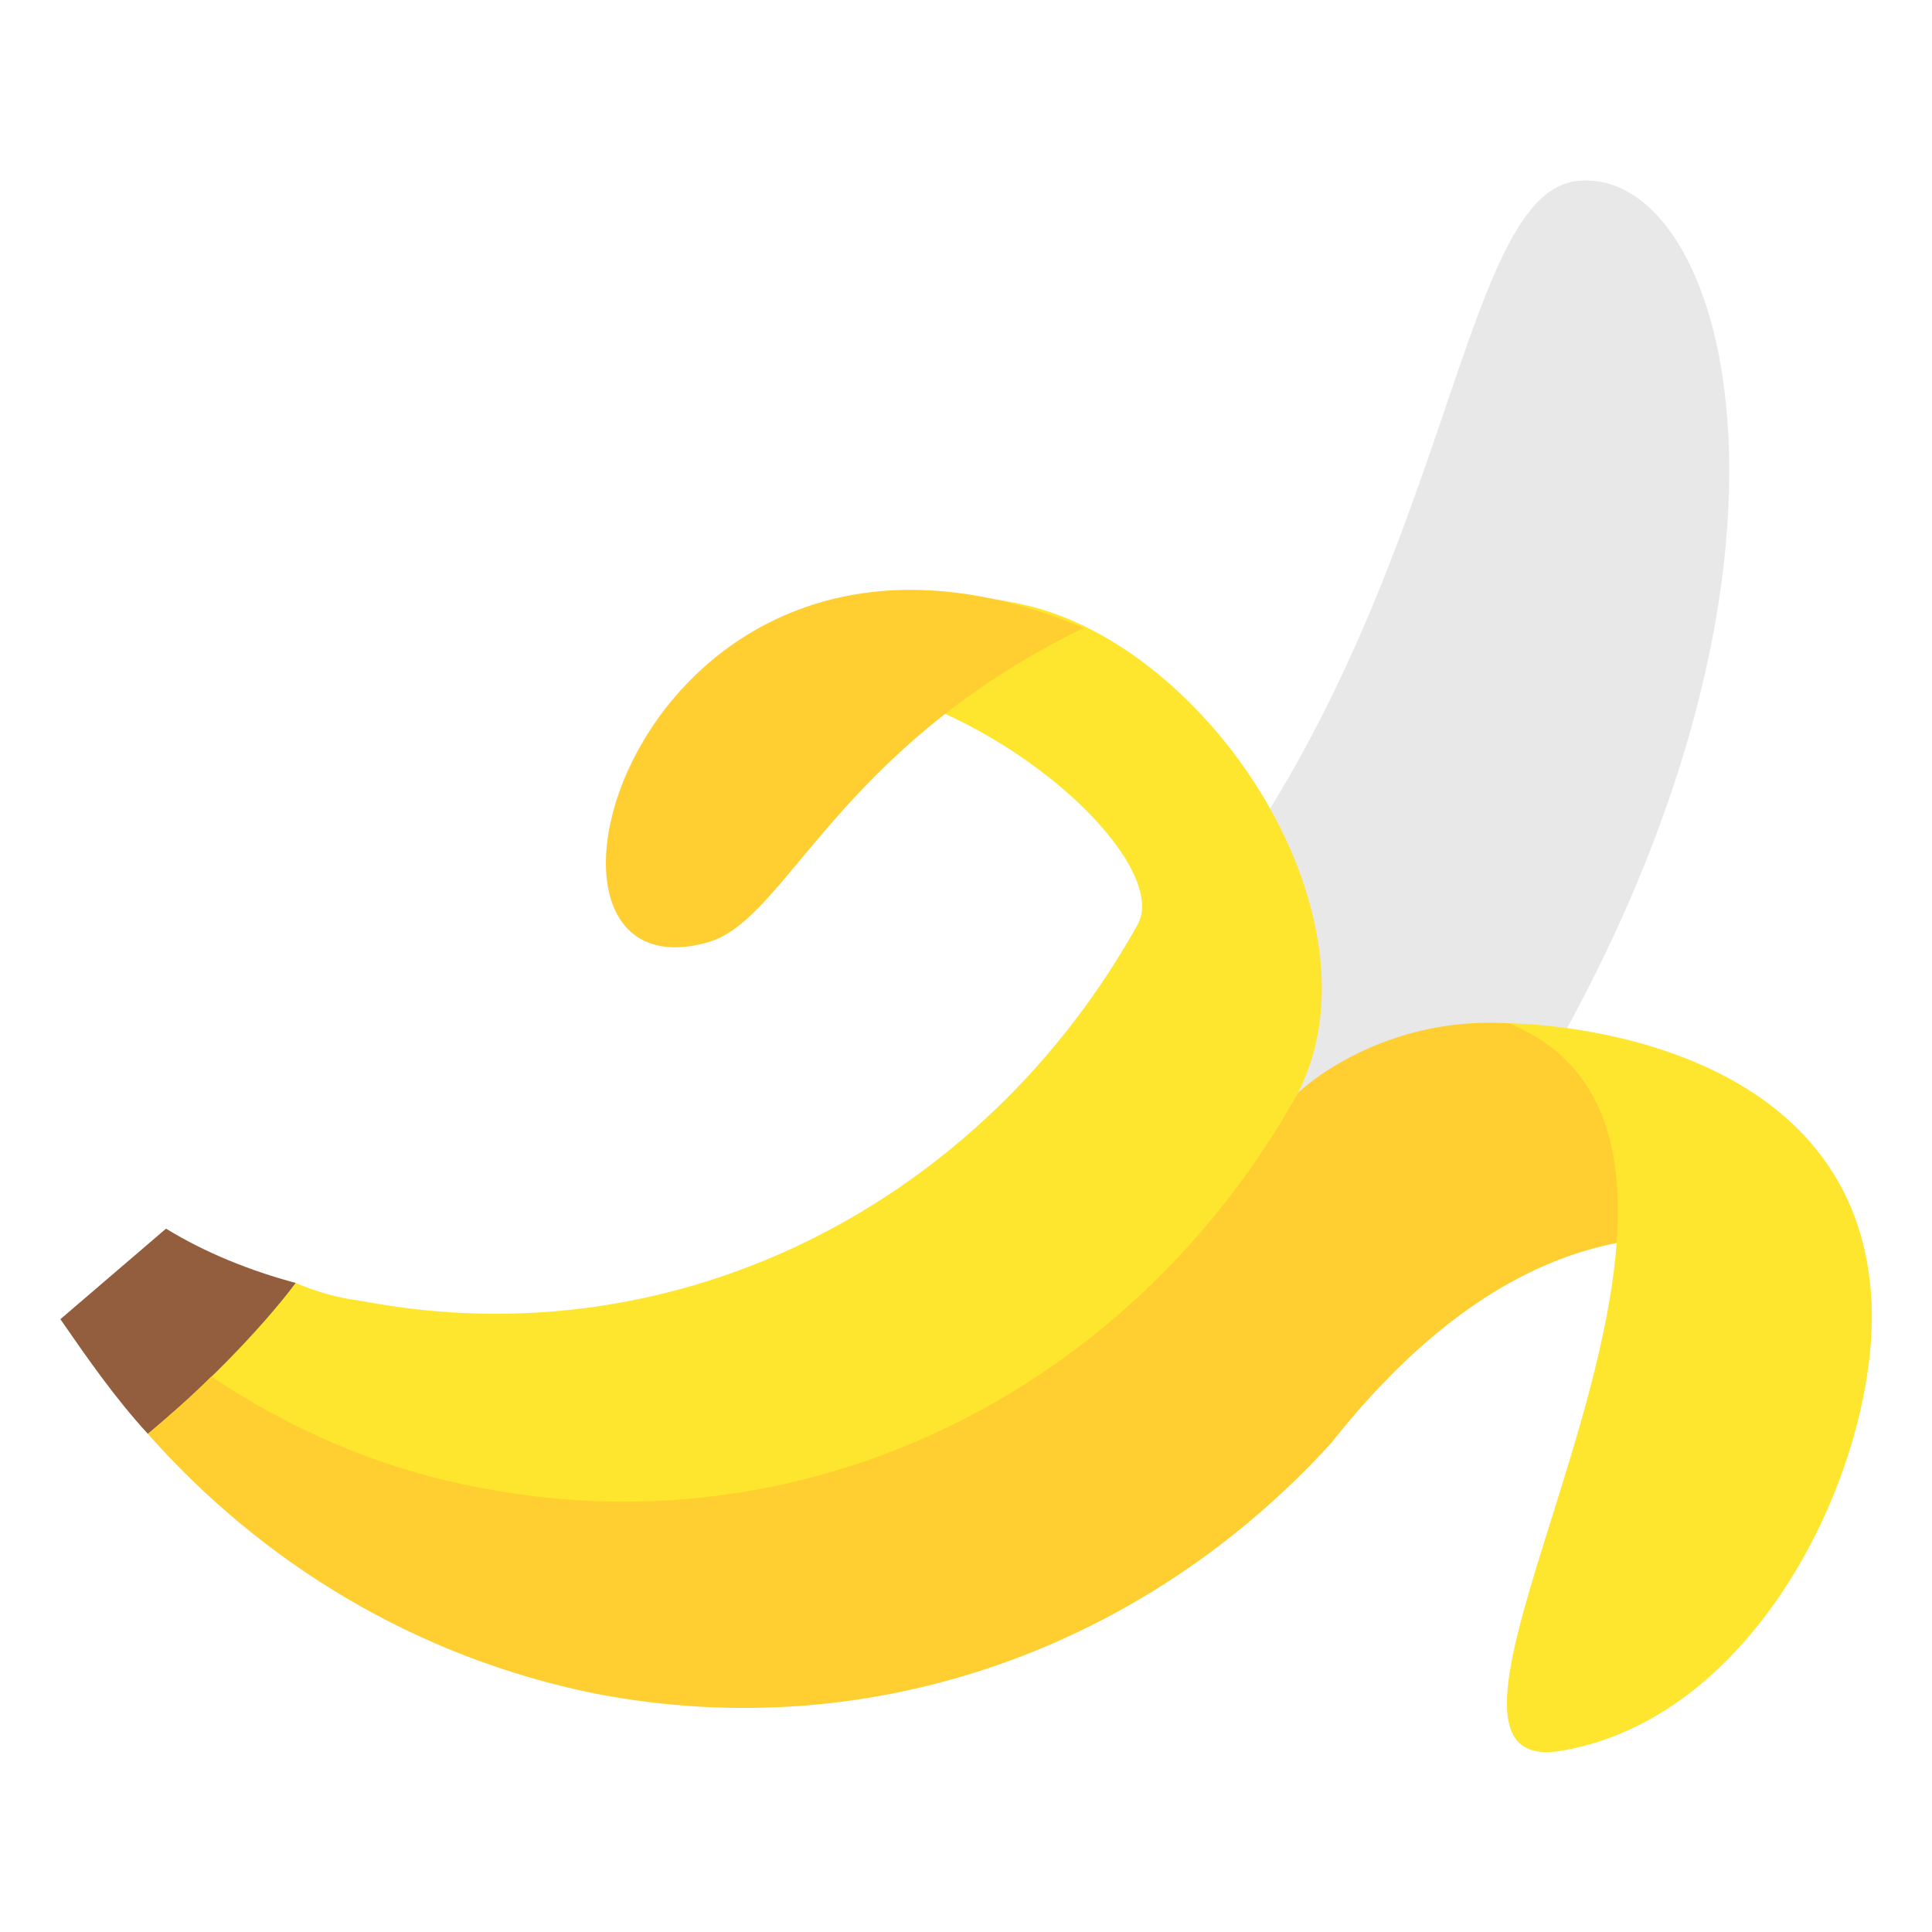 <svg xmlns="http://www.w3.org/2000/svg" viewBox="0 0 64 64">
    <title>banana</title>
    <path fill="#e8e8e8" d="M46.6 42.2c-6.5 9.4-16.8 1.2-10.3-8.2C48.1 22.7 47.8 6.6 52.2 6c5.6-.7 9.8 16-5.6 36.2"/>
    <path fill="#935e3e" d="M5.5 40.7l-3.5 3c.9 1.3 1.8 2.6 2.9 3.8 1.7-1.4 3.6-3.2 4.9-5-1.5-.4-3-1-4.3-1.8"/>
    <path fill="#ffe62e" d="M34.2 20.1c-7.2-1.8-11.9 3.2-11.9 3.2 6.8-3.6 16.8 4.6 15.4 7.3-5.1 9.2-15.2 14.5-25.7 12.5-.8-.1-1.5-.3-2.2-.6-1.3 1.7-3.2 3.6-4.9 5 14.1 7 30.9 2.9 38.1-11.3 2.9-5.7-2.7-14.5-8.8-16.1"/>
    <path fill="#ffce31" d="M62 43.2s-1.4-5.7-8.2-8.4C47.2 32.1 43 36.2 43 36.2c-5.4 9.7-16 15.2-27 13.1-3.3-.6-6.3-1.9-9-3.7-.7.7-1.4 1.3-2.1 1.9 3.8 4.3 8.9 7.4 14.8 8.6 9.3 1.8 18.3-1.6 24.4-8.3C53.5 35.9 62 43.2 62 43.2"/>
    <path fill="#ffe62e" d="M62 43.2c.2 5.3-3.7 13.7-10.3 14.8-6.7 1.1 8.4-19.9-1.7-24.1 0 0 11.6 0 12 9.3"/>
    <path fill="#ffce31" d="M35.9 20.8C21.1 14.6 16 33.4 23.5 31.2c2.6-.8 4.2-6.4 12.4-10.4"/>
</svg>